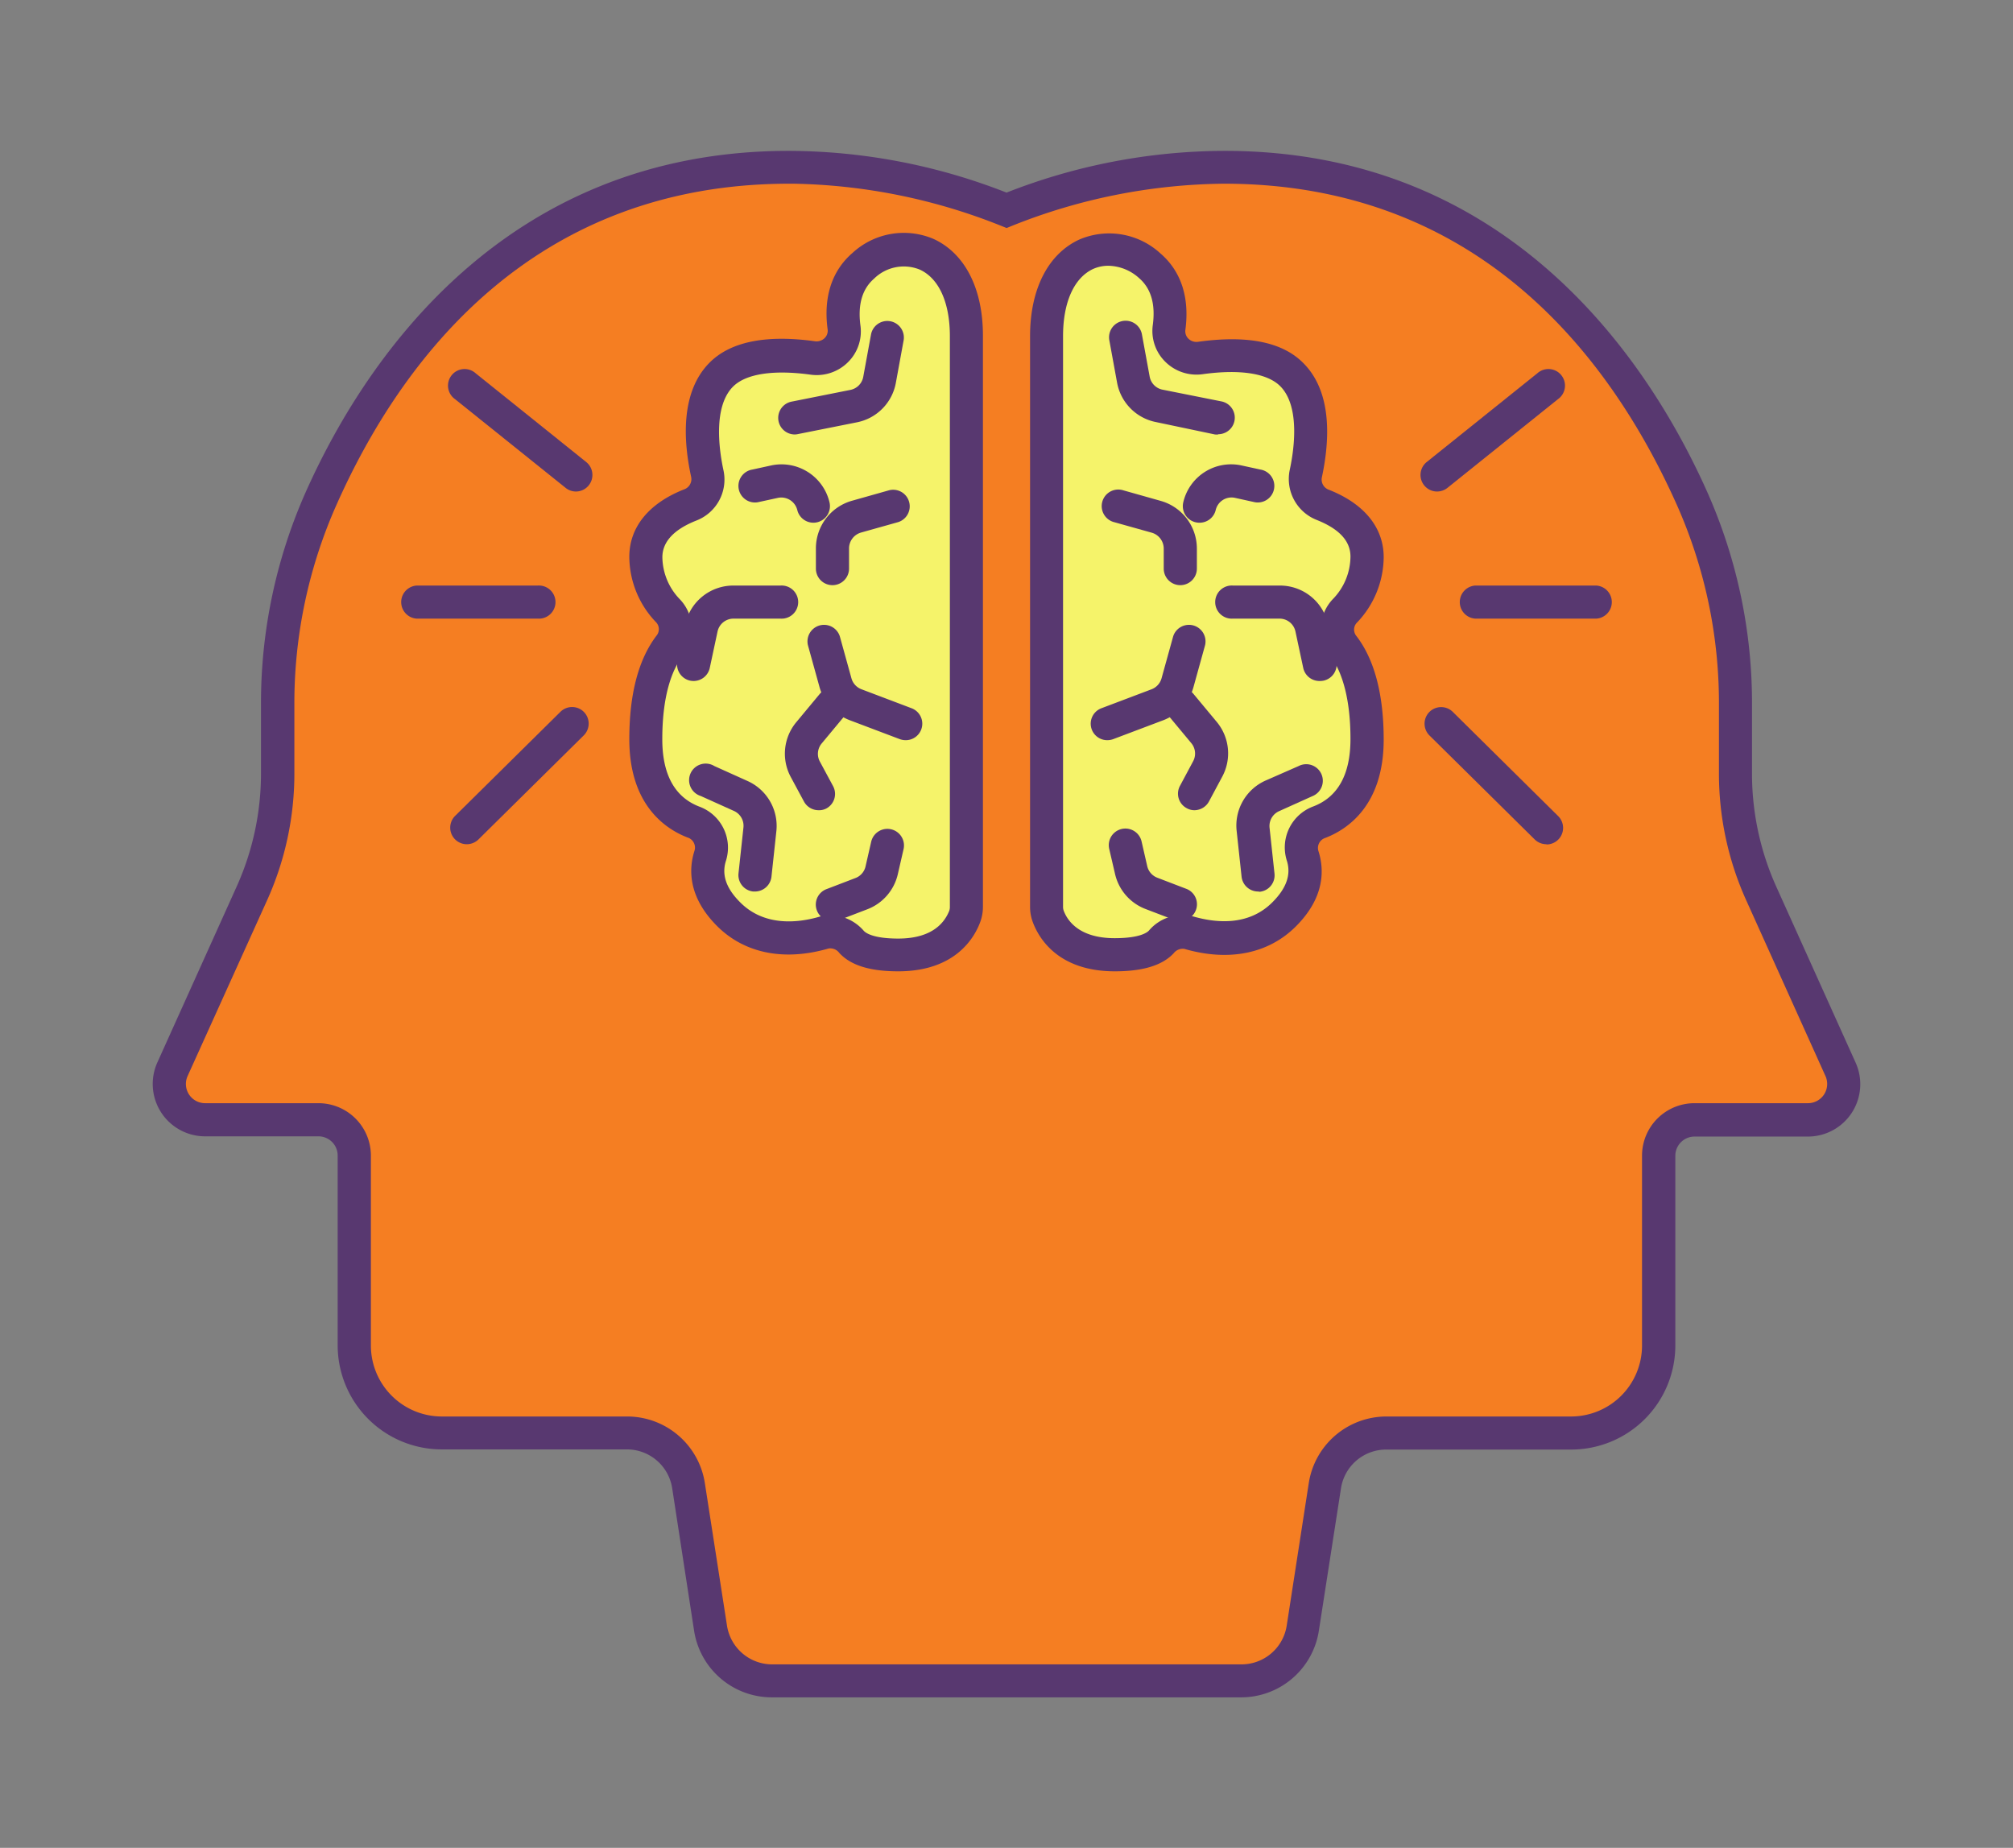 <svg id="Layer_1" data-name="Layer 1" xmlns="http://www.w3.org/2000/svg" viewBox="0 0 257.53 236.39"><rect x="0" y="0" width="257.53" height="236.39" fill="#808080" stroke="none"/><defs><style>.cls-1{fill:#f57e22;}.cls-2{fill:#583870;}.cls-3{fill:#f5f36a;}</style></defs><title>icon_1</title><path class="cls-1" d="M235.47,136.79l-10.11-22.42A37.54,37.54,0,0,1,222,98.89V90.25a64.93,64.93,0,0,0-5.52-26.42c-7.73-17.35-24.95-42.44-59.91-42.44a75.34,75.34,0,0,0-27.83,5.5,75.4,75.4,0,0,0-27.84-5.5C66,21.39,48.75,46.48,41,63.83A64.93,64.93,0,0,0,35.5,90.25v8.64a37.54,37.54,0,0,1-3.33,15.48L22.06,136.79a4.58,4.58,0,0,0,4.18,6.46h14.5a4.58,4.58,0,0,1,4.58,4.58v24.3a11.19,11.19,0,0,0,11.19,11.19H80.18a8,8,0,0,1,7.9,6.78l2.81,18.15a8,8,0,0,0,7.9,6.77h60a8,8,0,0,0,7.9-6.77l2.81-18.15a8,8,0,0,1,7.9-6.78H201a11.19,11.19,0,0,0,11.19-11.19v-24.3a4.58,4.58,0,0,1,4.58-4.58H231.3A4.58,4.58,0,0,0,235.47,136.79Z"/><path class="cls-2" d="M158.74,217.14H98.79a10.06,10.06,0,0,1-10-8.57L86,190.42a5.86,5.86,0,0,0-5.81-5H56.51A13.32,13.32,0,0,1,43.2,172.13v-24.3a2.46,2.46,0,0,0-2.46-2.46H26.24a6.7,6.7,0,0,1-6.11-9.45L30.24,113.5a35.23,35.23,0,0,0,3.15-14.61V90.25A66.46,66.46,0,0,1,39.09,63c7.27-16.32,25-43.7,61.84-43.7a76.75,76.75,0,0,1,27.84,5.34,76.74,76.74,0,0,1,27.9-5.34c36.8,0,54.5,27.38,61.77,43.7a66.46,66.46,0,0,1,5.7,27.28v8.64a35.23,35.23,0,0,0,3.15,14.61l10.11,22.42a6.7,6.7,0,0,1-6.1,9.45H216.79a2.46,2.46,0,0,0-2.46,2.46v24.3A13.32,13.32,0,0,1,201,185.44H177.35a5.85,5.85,0,0,0-5.8,5l-2.82,18.15A10.06,10.06,0,0,1,158.74,217.14ZM101.51,23.5H101c-32.82,0-49.67,22.4-58,41.19a62.38,62.38,0,0,0-5.34,25.56v8.64a39.38,39.38,0,0,1-3.52,16.35L24,137.66a2.46,2.46,0,0,0,2.25,3.47h14.5a6.71,6.71,0,0,1,6.7,6.7v24.3a9.08,9.08,0,0,0,9.07,9.08H80.18a10.06,10.06,0,0,1,10,8.56L93,207.92a5.85,5.85,0,0,0,5.81,5h60a5.85,5.85,0,0,0,5.81-5l2.81-18.15a10.06,10.06,0,0,1,10-8.56H201a9.08,9.08,0,0,0,9.07-9.08v-24.3a6.71,6.71,0,0,1,6.7-6.7H231.3a2.46,2.46,0,0,0,2.24-3.47l-10.11-22.42a39.38,39.38,0,0,1-3.52-16.35V90.25a62.38,62.38,0,0,0-5.34-25.56c-8.37-18.79-25.22-41.19-58-41.19a74.6,74.6,0,0,0-27,5.35l-.79.32-.8-.32A74.86,74.86,0,0,0,101.51,23.5Z"/><path class="cls-3" d="M133.9,43V116a3.36,3.36,0,0,0,.2,1.18c.55,1.52,2.46,5,8.52,5,3.5,0,5.18-.8,6-1.67a3.48,3.48,0,0,1,3.52-1.16c3.17.92,8.31,1.52,12.18-2.35,2.87-2.87,3-5.52,2.35-7.51a3.47,3.47,0,0,1,2.16-4.28c2.89-1.11,6.1-3.86,6.1-10.6,0-6.52-1.6-10.1-3.1-12a3.4,3.4,0,0,1,.27-4.41,10.1,10.1,0,0,0,2.83-6.9c0-3.68-3.15-5.66-5.67-6.65a3.52,3.52,0,0,1-2.2-4c.78-3.62,1.4-9.48-1.8-12.67-2.7-2.7-7.76-2.68-11.7-2.13a3.5,3.5,0,0,1-4-3.9c.36-2.62,0-5.72-2.45-7.87C141.91,29.52,133.9,32.11,133.9,43Z"/><path class="cls-2" d="M142.62,124.26c-7.42,0-9.82-4.44-10.51-6.35a5.5,5.5,0,0,1-.33-1.9V43c0-6,2.3-10.52,6.31-12.36a9.69,9.69,0,0,1,10.39,1.8c2.63,2.27,3.72,5.64,3.17,9.76a1.33,1.33,0,0,0,.38,1.12,1.47,1.47,0,0,0,1.22.41c6.27-.88,10.81,0,13.49,2.72,3.76,3.76,3.36,10,2.37,14.62a1.39,1.39,0,0,0,.91,1.59c4.52,1.78,7,4.85,7,8.62a12.23,12.23,0,0,1-3.39,8.34,1.28,1.28,0,0,0-.16,1.67c2.35,3,3.55,7.51,3.55,13.33,0,8.45-4.68,11.5-7.46,12.57a1.35,1.35,0,0,0-.9,1.65c.76,2.34.88,5.92-2.87,9.67-3.51,3.51-8.58,4.53-14.27,2.88a1.46,1.46,0,0,0-1.36.55C148.72,123.49,146.25,124.26,142.62,124.26ZM141.82,34a4.73,4.73,0,0,0-2,.42C137.41,35.56,136,38.66,136,43V116a1.45,1.45,0,0,0,.07.47c.48,1.32,2,3.55,6.53,3.55,3.27,0,4.2-.75,4.41-1a5.6,5.6,0,0,1,5.68-1.77c2.93.84,7.06,1.22,10.09-1.82,1.82-1.82,2.42-3.57,1.84-5.36a5.59,5.59,0,0,1,3.41-6.91c3.15-1.21,4.74-4.11,4.74-8.62,0-6-1.44-9.18-2.65-10.73a5.53,5.53,0,0,1,.38-7.15,7.87,7.87,0,0,0,2.27-5.46c0-2-1.46-3.55-4.33-4.69A5.63,5.63,0,0,1,165,60.12c.51-2.35,1.41-8.09-1.22-10.72-1.65-1.65-5.17-2.19-9.92-1.53a5.67,5.67,0,0,1-4.78-1.59,5.53,5.53,0,0,1-1.6-4.69c.36-2.67-.22-4.68-1.74-6A6,6,0,0,0,141.82,34Z"/><path class="cls-2" d="M152.82,103.65a2,2,0,0,1-1-.26,2.1,2.1,0,0,1-.86-2.86l1.68-3.14a2.08,2.08,0,0,0-.24-2.33l-3-3.61a2.12,2.12,0,0,1,3.26-2.71l3,3.61a6.29,6.29,0,0,1,.71,7l-1.68,3.14A2.14,2.14,0,0,1,152.82,103.65Z"/><path class="cls-2" d="M141.66,94.69a2.11,2.11,0,0,1-.74-4.09l6.4-2.42a2.11,2.11,0,0,0,1.28-1.4l1.49-5.38a2.12,2.12,0,0,1,4.08,1.14l-1.49,5.38a6.36,6.36,0,0,1-3.86,4.22l-6.41,2.42A2.19,2.19,0,0,1,141.66,94.69Z"/><path class="cls-2" d="M151,117.83a2.15,2.15,0,0,1-.75-.13l-3.69-1.41a6.31,6.31,0,0,1-3.91-4.49l-.74-3.18a2.12,2.12,0,0,1,4.13-1l.73,3.19a2.09,2.09,0,0,0,1.3,1.48l3.68,1.41a2.11,2.11,0,0,1-.75,4.09Z"/><path class="cls-2" d="M160.94,114.05a2.13,2.13,0,0,1-2.1-1.89l-.63-5.85a6.3,6.3,0,0,1,3.69-6.45L166.14,98a2.12,2.12,0,1,1,1.74,3.86l-4.24,1.91a2.08,2.08,0,0,0-1.22,2.13l.63,5.85a2.11,2.11,0,0,1-1.88,2.33Z"/><path class="cls-2" d="M168.79,87.12a2.12,2.12,0,0,1-2.06-1.66l-1-4.68a2.08,2.08,0,0,0-2-1.64h-6a2.12,2.12,0,1,1,0-4.23h6a6.29,6.29,0,0,1,6.17,4.94l1.05,4.69a2.12,2.12,0,0,1-1.6,2.53A2.5,2.5,0,0,1,168.79,87.12Z"/><path class="cls-2" d="M151,74.86a2.12,2.12,0,0,1-2.12-2.12V70.15a2.12,2.12,0,0,0-1.52-2l-4.78-1.34a2.12,2.12,0,1,1,1.14-4.08l4.78,1.35a6.34,6.34,0,0,1,4.62,6.09v2.59A2.12,2.12,0,0,1,151,74.86Z"/><path class="cls-2" d="M153.44,66.87a2.2,2.2,0,0,1-.5-.06,2.12,2.12,0,0,1-1.56-2.55,6.28,6.28,0,0,1,7.48-4.71l2.39.52a2.12,2.12,0,1,1-.89,4.14L158,63.69a2.08,2.08,0,0,0-2.47,1.56A2.12,2.12,0,0,1,153.44,66.87Z"/><path class="cls-2" d="M155.85,55.58a2.09,2.09,0,0,1-.42,0L147.91,54a6.3,6.3,0,0,1-5-5.06l-1-5.46a2.12,2.12,0,0,1,4.17-.76l1,5.45a2.08,2.08,0,0,0,1.65,1.68l7.53,1.5a2.12,2.12,0,0,1-.42,4.2Z"/><path class="cls-2" d="M183.85,62.88a2.12,2.12,0,0,1-1.33-3.77l14.15-11.35a2.12,2.12,0,1,1,2.65,3.3L185.18,62.41A2.16,2.16,0,0,1,183.85,62.88Z"/><path class="cls-2" d="M204.23,79.14h-15.5a2.12,2.12,0,0,1,0-4.23h15.5a2.12,2.12,0,0,1,0,4.23Z"/><path class="cls-2" d="M197.83,108a2.14,2.14,0,0,1-1.49-.61L182.87,94.08a2.11,2.11,0,0,1,3-3l13.48,13.33a2.12,2.12,0,0,1-1.49,3.62Z"/><path class="cls-3" d="M123.63,43V116a3.36,3.36,0,0,1-.2,1.18c-.55,1.52-2.46,5-8.52,5-3.5,0-5.18-.8-6-1.67a3.48,3.48,0,0,0-3.52-1.16c-3.17.92-8.31,1.52-12.18-2.35-2.87-2.87-3-5.52-2.35-7.51a3.47,3.47,0,0,0-2.16-4.28c-2.89-1.11-6.1-3.86-6.1-10.6,0-6.52,1.6-10.1,3.1-12a3.4,3.4,0,0,0-.27-4.41,10.1,10.1,0,0,1-2.83-6.9c0-3.68,3.16-5.66,5.67-6.65a3.52,3.52,0,0,0,2.2-4c-.78-3.62-1.39-9.48,1.8-12.67,2.7-2.7,7.76-2.68,11.7-2.13a3.5,3.5,0,0,0,4-3.9c-.35-2.62,0-5.72,2.45-7.87C115.62,29.52,123.63,32.11,123.63,43Z"/><path class="cls-2" d="M114.91,124.26c-3.63,0-6.1-.77-7.55-2.37a1.43,1.43,0,0,0-1.36-.55c-5.69,1.65-10.76.63-14.27-2.88-3.74-3.75-3.63-7.33-2.87-9.66a1.35,1.35,0,0,0-.9-1.66c-2.78-1.07-7.45-4.12-7.45-12.57,0-5.82,1.19-10.3,3.54-13.33a1.29,1.29,0,0,0-.15-1.67,12.18,12.18,0,0,1-3.39-8.34c0-3.77,2.48-6.84,7-8.62A1.39,1.39,0,0,0,88.42,61c-1-4.59-1.39-10.86,2.37-14.62,2.68-2.68,7.23-3.59,13.49-2.72a1.48,1.48,0,0,0,1.22-.41,1.3,1.3,0,0,0,.38-1.12c-.55-4.12.54-7.49,3.17-9.76a9.69,9.69,0,0,1,10.39-1.8c4,1.84,6.31,6.34,6.31,12.36V116a5.6,5.6,0,0,1-.33,1.91C124.73,119.82,122.33,124.26,114.91,124.26Zm-8.66-7.19a5.8,5.8,0,0,1,4.25,2c.21.24,1.14,1,4.41,1,4.56,0,6-2.23,6.53-3.55a1.45,1.45,0,0,0,.08-.47V43c0-4.29-1.4-7.39-3.85-8.51a5.42,5.42,0,0,0-5.85,1.16c-1.51,1.31-2.1,3.32-1.74,6a5.53,5.53,0,0,1-1.6,4.69,5.67,5.67,0,0,1-4.78,1.59c-4.74-.65-8.27-.12-9.92,1.53-2.63,2.63-1.73,8.37-1.22,10.72a5.62,5.62,0,0,1-3.49,6.42c-2.87,1.14-4.33,2.72-4.33,4.69A7.87,7.87,0,0,0,87,76.69a5.53,5.53,0,0,1,.38,7.15c-1.21,1.56-2.65,4.68-2.65,10.73,0,4.51,1.59,7.41,4.74,8.62a5.59,5.59,0,0,1,3.41,6.91c-.58,1.79,0,3.54,1.84,5.36,3,3,7.17,2.67,10.09,1.82A5,5,0,0,1,106.25,117.07Z"/><path class="cls-2" d="M104.71,103.65a2.12,2.12,0,0,1-1.86-1.12l-1.69-3.14a6.29,6.29,0,0,1,.71-7l3-3.61a2.12,2.12,0,0,1,3.26,2.71l-3,3.61a2.07,2.07,0,0,0-.24,2.33l1.69,3.14a2.11,2.11,0,0,1-.87,2.86A2,2,0,0,1,104.71,103.65Z"/><path class="cls-2" d="M115.87,94.69a2.19,2.19,0,0,1-.75-.13l-6.4-2.42a6.37,6.37,0,0,1-3.87-4.22l-1.49-5.38a2.12,2.12,0,0,1,4.08-1.14l1.49,5.38a2.1,2.1,0,0,0,1.29,1.4l6.39,2.42a2.11,2.11,0,0,1-.74,4.09Z"/><path class="cls-2" d="M106.5,117.83a2.11,2.11,0,0,1-.75-4.09l3.68-1.41a2.07,2.07,0,0,0,1.3-1.48l.73-3.19a2.12,2.12,0,0,1,4.13,1l-.73,3.18a6.32,6.32,0,0,1-3.92,4.49l-3.68,1.41A2.25,2.25,0,0,1,106.5,117.83Z"/><path class="cls-2" d="M96.59,114.05l-.23,0a2.11,2.11,0,0,1-1.88-2.33l.63-5.85a2.08,2.08,0,0,0-1.22-2.13l-4.24-1.91A2.12,2.12,0,1,1,91.39,98l4.24,1.91a6.3,6.3,0,0,1,3.69,6.45l-.63,5.85A2.13,2.13,0,0,1,96.59,114.05Z"/><path class="cls-2" d="M88.74,87.12a2.5,2.5,0,0,1-.47-.05,2.12,2.12,0,0,1-1.6-2.53l1-4.69a6.29,6.29,0,0,1,6.18-4.94h6a2.12,2.12,0,1,1,0,4.23h-6a2.09,2.09,0,0,0-2.05,1.64l-1,4.68A2.12,2.12,0,0,1,88.74,87.12Z"/><path class="cls-2" d="M106.5,74.86a2.12,2.12,0,0,1-2.12-2.12V70.15A6.34,6.34,0,0,1,109,64.06l4.78-1.35a2.12,2.12,0,0,1,1.14,4.08l-4.77,1.34a2.12,2.12,0,0,0-1.53,2v2.59A2.12,2.12,0,0,1,106.5,74.86Z"/><path class="cls-2" d="M104.09,66.87A2.12,2.12,0,0,1,102,65.25a2.11,2.11,0,0,0-2.47-1.56l-2.39.52a2.12,2.12,0,1,1-.89-4.14l2.38-.52a6.31,6.31,0,0,1,7.49,4.71,2.12,2.12,0,0,1-1.56,2.55A2.2,2.2,0,0,1,104.09,66.87Z"/><path class="cls-2" d="M101.68,55.58a2.12,2.12,0,0,1-.41-4.2l7.52-1.5a2.08,2.08,0,0,0,1.65-1.68l1-5.45a2.12,2.12,0,0,1,4.17.76l-1,5.46a6.3,6.3,0,0,1-5,5.06l-7.52,1.5A2,2,0,0,1,101.68,55.58Z"/><path class="cls-2" d="M73.68,62.88a2.11,2.11,0,0,1-1.32-.47L58.21,51.06a2.12,2.12,0,1,1,2.65-3.3L75,59.11a2.12,2.12,0,0,1-1.33,3.77Z"/><path class="cls-2" d="M68.8,79.14H53.3a2.12,2.12,0,0,1,0-4.23H68.8a2.12,2.12,0,1,1,0,4.23Z"/><path class="cls-2" d="M59.7,108a2.12,2.12,0,0,1-1.48-3.62L71.69,91.07a2.11,2.11,0,1,1,3,3L61.19,107.41A2.14,2.14,0,0,1,59.7,108Z"/></svg>